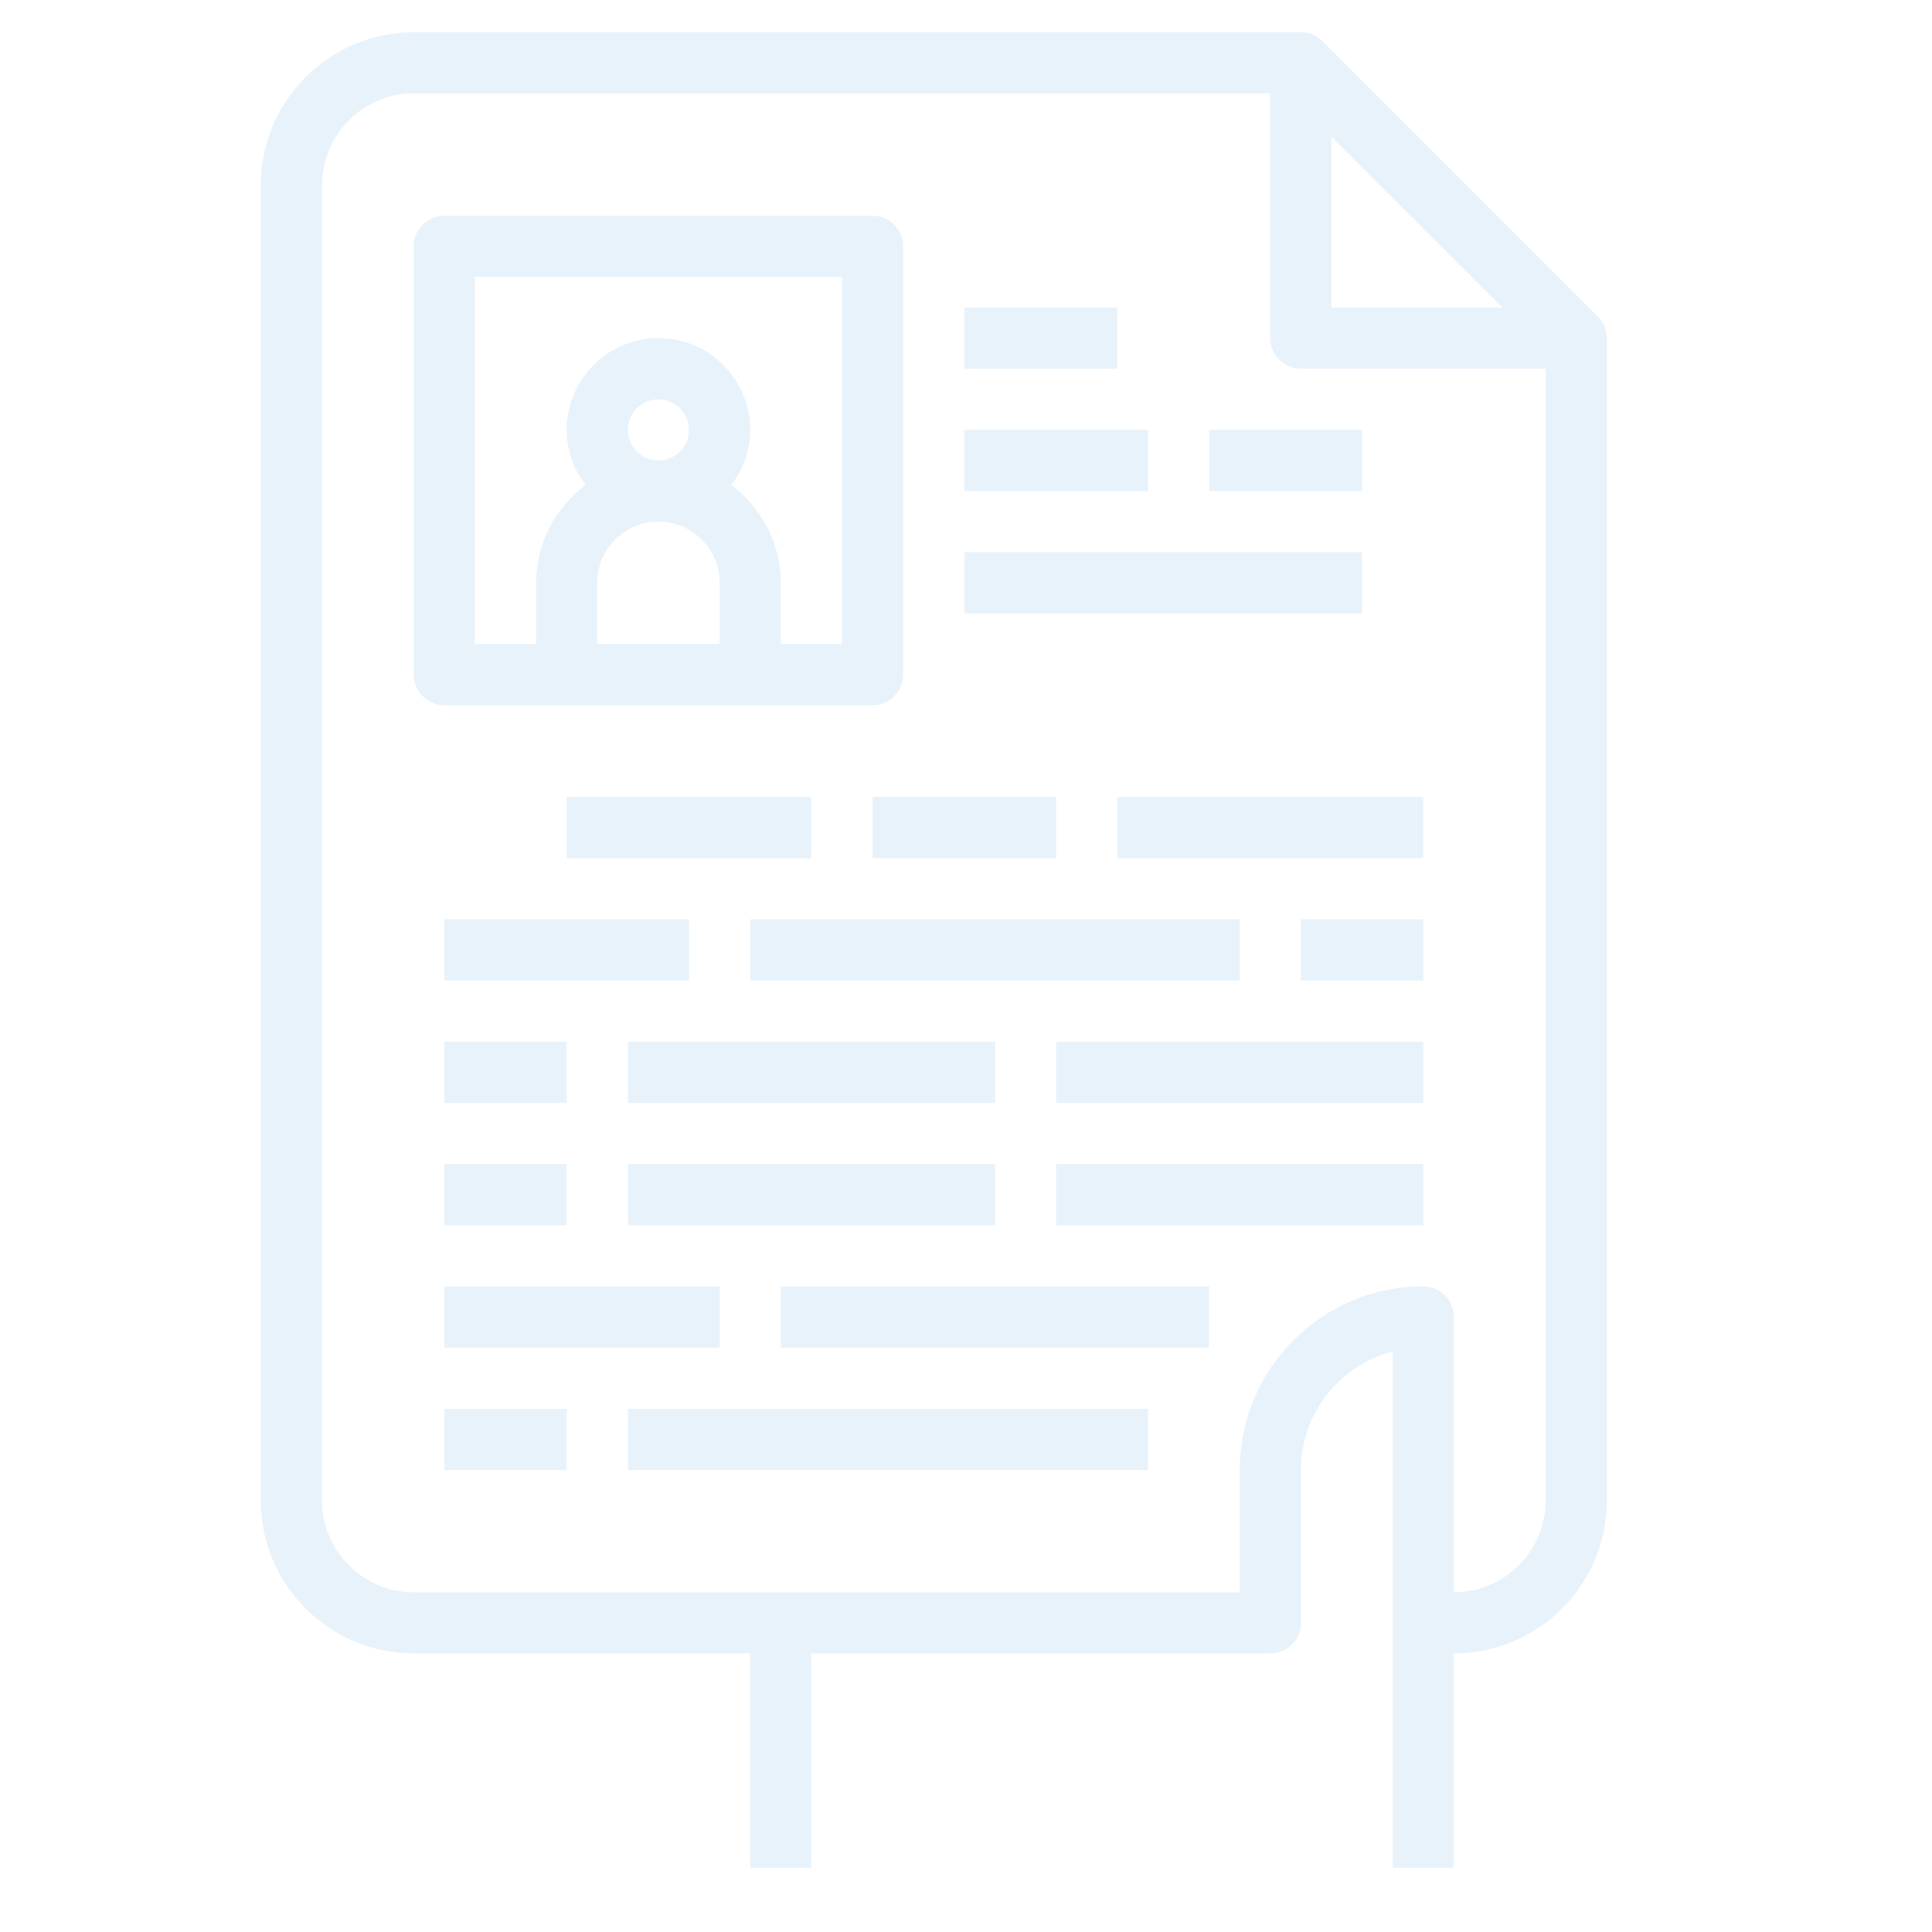 <svg width="16" height="16" viewBox="0 0 16 16" fill="none" xmlns="http://www.w3.org/2000/svg">
<g clip-path="url(#clip0_151_177)">
<path d="M13.232 2.621L10.953 0.341C10.907 0.295 10.844 0.267 10.774 0.267H3.427C2.728 0.267 2.16 0.835 2.16 1.533V12.427C2.16 13.125 2.728 13.693 3.427 13.693H6.213V15.467H6.72V13.693H10.52C10.66 13.693 10.774 13.58 10.774 13.44V12.173C10.774 11.702 11.097 11.305 11.534 11.192V13.44V15.467H12.04V13.693C12.739 13.693 13.307 13.125 13.307 12.427V2.8C13.307 2.73 13.278 2.667 13.232 2.621ZM11.027 1.132L12.442 2.547H11.027V1.132ZM12.8 12.427C12.8 12.846 12.459 13.187 12.04 13.187V10.907C12.04 10.767 11.927 10.653 11.787 10.653C10.948 10.653 10.267 11.335 10.267 12.173V13.187H3.427C3.008 13.187 2.667 12.846 2.667 12.427V1.533C2.667 1.114 3.008 0.773 3.427 0.773H10.52V2.8C10.52 2.94 10.634 3.053 10.774 3.053H12.8V12.427Z" fill="#BDD9F2" fill-opacity="0.34"/>
<path d="M7.226 1.787H3.68C3.54 1.787 3.426 1.9 3.426 2.04V5.587C3.426 5.727 3.54 5.84 3.68 5.84H4.693H6.213H7.226C7.366 5.84 7.48 5.727 7.48 5.587V2.04C7.48 1.9 7.366 1.787 7.226 1.787ZM5.96 5.333H4.946V4.827C4.946 4.547 5.174 4.32 5.453 4.32C5.732 4.32 5.96 4.547 5.96 4.827V5.333ZM5.2 3.56C5.2 3.42 5.313 3.307 5.453 3.307C5.593 3.307 5.706 3.42 5.706 3.56C5.706 3.7 5.593 3.813 5.453 3.813C5.313 3.813 5.2 3.7 5.2 3.56ZM6.973 5.333H6.466V4.827C6.466 4.495 6.304 4.202 6.056 4.017C6.153 3.89 6.213 3.732 6.213 3.56C6.213 3.141 5.872 2.8 5.453 2.8C5.034 2.8 4.693 3.141 4.693 3.56C4.693 3.732 4.753 3.89 4.85 4.017C4.602 4.202 4.44 4.495 4.44 4.827V5.333H3.933V2.293H6.973V5.333Z" fill="#BDD9F2" fill-opacity="0.34"/>
<path d="M9.253 2.547H7.987V3.053H9.253V2.547Z" fill="#BDD9F2" fill-opacity="0.34"/>
<path d="M9.507 3.56H7.987V4.067H9.507V3.56Z" fill="#BDD9F2" fill-opacity="0.34"/>
<path d="M11.28 3.56H10.014V4.067H11.28V3.56Z" fill="#BDD9F2" fill-opacity="0.34"/>
<path d="M11.28 4.573H7.987V5.08H11.28V4.573Z" fill="#BDD9F2" fill-opacity="0.34"/>
<path d="M6.72 6.6H4.693V7.107H6.72V6.6Z" fill="#BDD9F2" fill-opacity="0.34"/>
<path d="M8.746 6.6H7.226V7.107H8.746V6.6Z" fill="#BDD9F2" fill-opacity="0.34"/>
<path d="M11.786 6.6H9.253V7.107H11.786V6.6Z" fill="#BDD9F2" fill-opacity="0.34"/>
<path d="M5.706 7.613H3.68V8.12H5.706V7.613Z" fill="#BDD9F2" fill-opacity="0.34"/>
<path d="M10.267 7.613H6.214V8.12H10.267V7.613Z" fill="#BDD9F2" fill-opacity="0.34"/>
<path d="M11.787 7.613H10.773V8.12H11.787V7.613Z" fill="#BDD9F2" fill-opacity="0.34"/>
<path d="M4.693 8.627H3.68V9.133H4.693V8.627Z" fill="#BDD9F2" fill-opacity="0.34"/>
<path d="M8.241 8.627H5.201V9.133H8.241V8.627Z" fill="#BDD9F2" fill-opacity="0.34"/>
<path d="M11.787 8.627H8.747V9.133H11.787V8.627Z" fill="#BDD9F2" fill-opacity="0.34"/>
<path d="M4.693 9.64H3.68V10.147H4.693V9.64Z" fill="#BDD9F2" fill-opacity="0.34"/>
<path d="M8.241 9.64H5.201V10.147H8.241V9.64Z" fill="#BDD9F2" fill-opacity="0.34"/>
<path d="M11.787 9.64H8.747V10.147H11.787V9.64Z" fill="#BDD9F2" fill-opacity="0.34"/>
<path d="M5.96 10.653H3.68V11.16H5.96V10.653Z" fill="#BDD9F2" fill-opacity="0.34"/>
<path d="M10.013 10.653H6.466V11.16H10.013V10.653Z" fill="#BDD9F2" fill-opacity="0.34"/>
<path d="M4.693 11.667H3.68V12.173H4.693V11.667Z" fill="#BDD9F2" fill-opacity="0.34"/>
<path d="M9.507 11.667H5.201V12.173H9.507V11.667Z" fill="#BDD9F2" fill-opacity="0.34"/>
</g>
<defs>
<clipPath id="clip0_151_177">
<rect width="15.2" height="15.2" fill="white" transform="translate(0.133 0.267)"/>
</clipPath>
</defs>
</svg>
